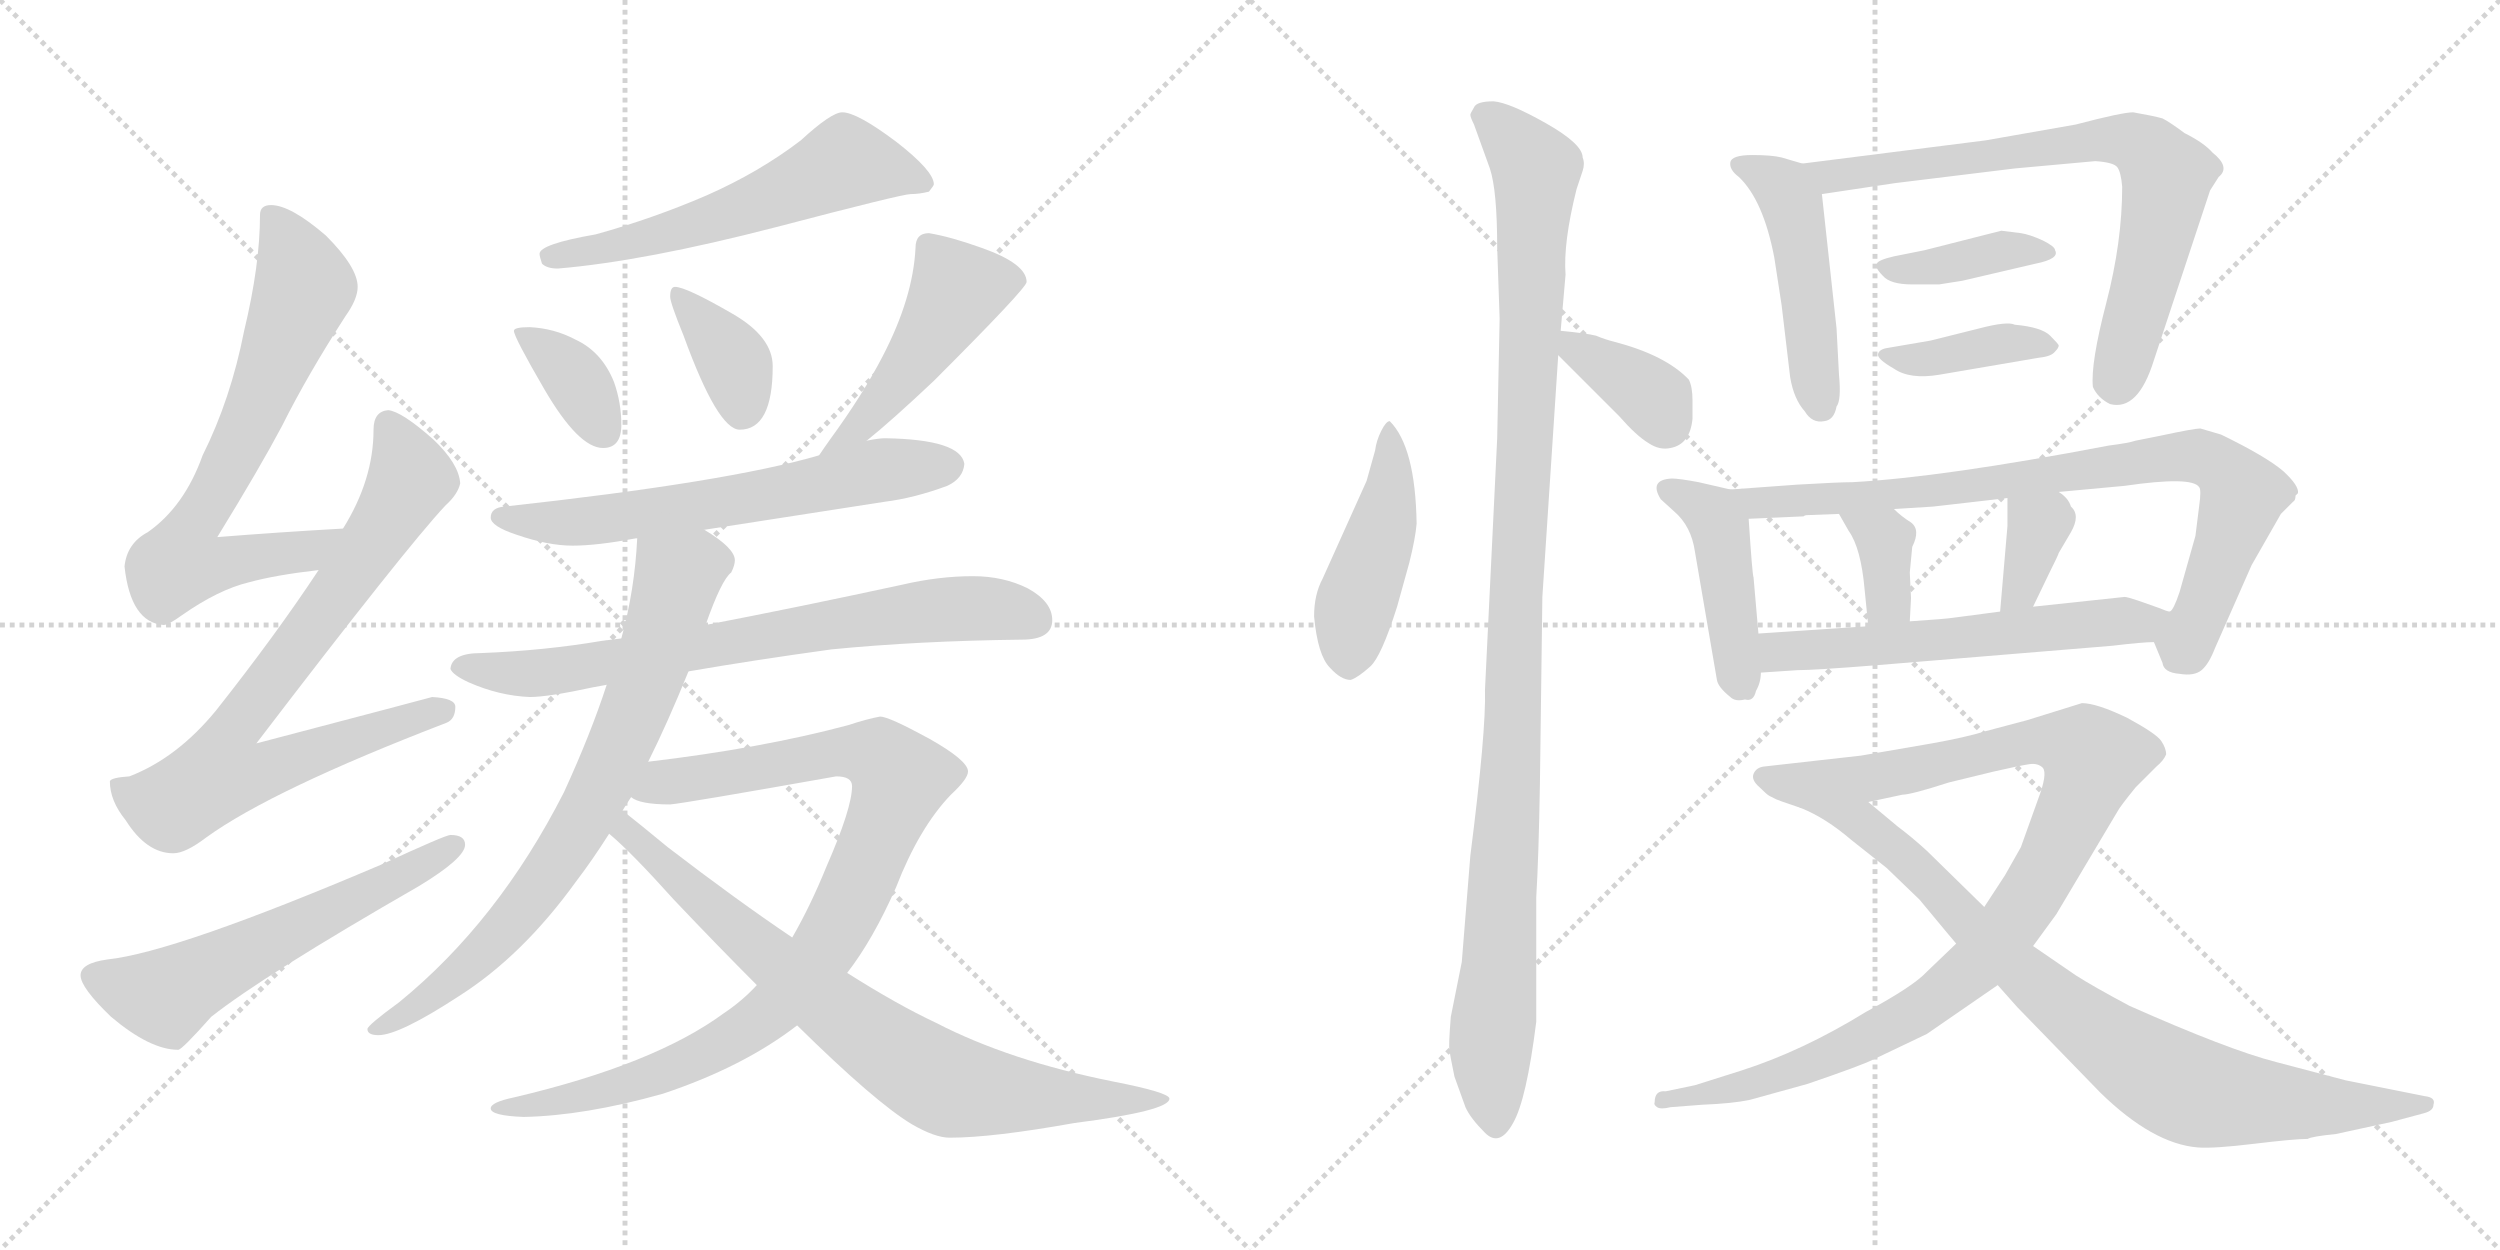 <svg version="1.1" viewBox="0 0 2048 1024" xmlns="http://www.w3.org/2000/svg">
  <g stroke="lightgray" stroke-dasharray="1,1" stroke-width="1" transform="scale(4, 4)">
    <line x1="0" y1="0" x2="256" y2="256"></line>
    <line x1="256" y1="0" x2="0" y2="256"></line>
    <line x1="128" y1="0" x2="128" y2="256"></line>
    <line x1="0" y1="128" x2="256" y2="128"></line>
    <line x1="256" y1="0" x2="512" y2="256"></line>
    <line x1="512" y1="0" x2="256" y2="256"></line>
    <line x1="384" y1="0" x2="384" y2="256"></line>
    <line x1="256" y1="128" x2="512" y2="128"></line>
  </g>
<g transform="scale(1, -1) translate(0, -850)">
   <style type="text/css">
    @keyframes keyframes0 {
      from {
       stroke: black;
       stroke-dashoffset: 697;
       stroke-width: 128;
       }
       69% {
       animation-timing-function: step-end;
       stroke: black;
       stroke-dashoffset: 0;
       stroke-width: 128;
       }
       to {
       stroke: black;
       stroke-width: 1024;
       }
       }
       #make-me-a-hanzi-animation-0 {
         animation: keyframes0 0.817s both;
         animation-delay: 0s;
         animation-timing-function: linear;
       }
    @keyframes keyframes1 {
      from {
       stroke: black;
       stroke-dashoffset: 779;
       stroke-width: 128;
       }
       72% {
       animation-timing-function: step-end;
       stroke: black;
       stroke-dashoffset: 0;
       stroke-width: 128;
       }
       to {
       stroke: black;
       stroke-width: 1024;
       }
       }
       #make-me-a-hanzi-animation-1 {
         animation: keyframes1 0.884s both;
         animation-delay: 0.817s;
         animation-timing-function: linear;
       }
    @keyframes keyframes2 {
      from {
       stroke: black;
       stroke-dashoffset: 585;
       stroke-width: 128;
       }
       66% {
       animation-timing-function: step-end;
       stroke: black;
       stroke-dashoffset: 0;
       stroke-width: 128;
       }
       to {
       stroke: black;
       stroke-width: 1024;
       }
       }
       #make-me-a-hanzi-animation-2 {
         animation: keyframes2 0.726s both;
         animation-delay: 1.701s;
         animation-timing-function: linear;
       }
    @keyframes keyframes3 {
      from {
       stroke: black;
       stroke-dashoffset: 577;
       stroke-width: 128;
       }
       65% {
       animation-timing-function: step-end;
       stroke: black;
       stroke-dashoffset: 0;
       stroke-width: 128;
       }
       to {
       stroke: black;
       stroke-width: 1024;
       }
       }
       #make-me-a-hanzi-animation-3 {
         animation: keyframes3 0.72s both;
         animation-delay: 2.427s;
         animation-timing-function: linear;
       }
    @keyframes keyframes4 {
      from {
       stroke: black;
       stroke-dashoffset: 362;
       stroke-width: 128;
       }
       54% {
       animation-timing-function: step-end;
       stroke: black;
       stroke-dashoffset: 0;
       stroke-width: 128;
       }
       to {
       stroke: black;
       stroke-width: 1024;
       }
       }
       #make-me-a-hanzi-animation-4 {
         animation: keyframes4 0.545s both;
         animation-delay: 3.147s;
         animation-timing-function: linear;
       }
    @keyframes keyframes5 {
      from {
       stroke: black;
       stroke-dashoffset: 368;
       stroke-width: 128;
       }
       55% {
       animation-timing-function: step-end;
       stroke: black;
       stroke-dashoffset: 0;
       stroke-width: 128;
       }
       to {
       stroke: black;
       stroke-width: 1024;
       }
       }
       #make-me-a-hanzi-animation-5 {
         animation: keyframes5 0.549s both;
         animation-delay: 3.691s;
         animation-timing-function: linear;
       }
    @keyframes keyframes6 {
      from {
       stroke: black;
       stroke-dashoffset: 477;
       stroke-width: 128;
       }
       61% {
       animation-timing-function: step-end;
       stroke: black;
       stroke-dashoffset: 0;
       stroke-width: 128;
       }
       to {
       stroke: black;
       stroke-width: 1024;
       }
       }
       #make-me-a-hanzi-animation-6 {
         animation: keyframes6 0.638s both;
         animation-delay: 4.241s;
         animation-timing-function: linear;
       }
    @keyframes keyframes7 {
      from {
       stroke: black;
       stroke-dashoffset: 628;
       stroke-width: 128;
       }
       67% {
       animation-timing-function: step-end;
       stroke: black;
       stroke-dashoffset: 0;
       stroke-width: 128;
       }
       to {
       stroke: black;
       stroke-width: 1024;
       }
       }
       #make-me-a-hanzi-animation-7 {
         animation: keyframes7 0.761s both;
         animation-delay: 4.879s;
         animation-timing-function: linear;
       }
    @keyframes keyframes8 {
      from {
       stroke: black;
       stroke-dashoffset: 729;
       stroke-width: 128;
       }
       70% {
       animation-timing-function: step-end;
       stroke: black;
       stroke-dashoffset: 0;
       stroke-width: 128;
       }
       to {
       stroke: black;
       stroke-width: 1024;
       }
       }
       #make-me-a-hanzi-animation-8 {
         animation: keyframes8 0.843s both;
         animation-delay: 5.64s;
         animation-timing-function: linear;
       }
    @keyframes keyframes9 {
      from {
       stroke: black;
       stroke-dashoffset: 754;
       stroke-width: 128;
       }
       71% {
       animation-timing-function: step-end;
       stroke: black;
       stroke-dashoffset: 0;
       stroke-width: 128;
       }
       to {
       stroke: black;
       stroke-width: 1024;
       }
       }
       #make-me-a-hanzi-animation-9 {
         animation: keyframes9 0.864s both;
         animation-delay: 6.483s;
         animation-timing-function: linear;
       }
    @keyframes keyframes10 {
      from {
       stroke: black;
       stroke-dashoffset: 944;
       stroke-width: 128;
       }
       75% {
       animation-timing-function: step-end;
       stroke: black;
       stroke-dashoffset: 0;
       stroke-width: 128;
       }
       to {
       stroke: black;
       stroke-width: 1024;
       }
       }
       #make-me-a-hanzi-animation-10 {
         animation: keyframes10 1.018s both;
         animation-delay: 7.347s;
         animation-timing-function: linear;
       }
    @keyframes keyframes11 {
      from {
       stroke: black;
       stroke-dashoffset: 781;
       stroke-width: 128;
       }
       72% {
       animation-timing-function: step-end;
       stroke: black;
       stroke-dashoffset: 0;
       stroke-width: 128;
       }
       to {
       stroke: black;
       stroke-width: 1024;
       }
       }
       #make-me-a-hanzi-animation-11 {
         animation: keyframes11 0.886s both;
         animation-delay: 8.365s;
         animation-timing-function: linear;
       }
    @keyframes keyframes12 {
      from {
       stroke: black;
       stroke-dashoffset: 455;
       stroke-width: 128;
       }
       60% {
       animation-timing-function: step-end;
       stroke: black;
       stroke-dashoffset: 0;
       stroke-width: 128;
       }
       to {
       stroke: black;
       stroke-width: 1024;
       }
       }
       #make-me-a-hanzi-animation-12 {
         animation: keyframes12 0.62s both;
         animation-delay: 9.251s;
         animation-timing-function: linear;
       }
    @keyframes keyframes13 {
      from {
       stroke: black;
       stroke-dashoffset: 1100;
       stroke-width: 128;
       }
       78% {
       animation-timing-function: step-end;
       stroke: black;
       stroke-dashoffset: 0;
       stroke-width: 128;
       }
       to {
       stroke: black;
       stroke-width: 1024;
       }
       }
       #make-me-a-hanzi-animation-13 {
         animation: keyframes13 1.145s both;
         animation-delay: 9.871s;
         animation-timing-function: linear;
       }
    @keyframes keyframes14 {
      from {
       stroke: black;
       stroke-dashoffset: 363;
       stroke-width: 128;
       }
       54% {
       animation-timing-function: step-end;
       stroke: black;
       stroke-dashoffset: 0;
       stroke-width: 128;
       }
       to {
       stroke: black;
       stroke-width: 1024;
       }
       }
       #make-me-a-hanzi-animation-14 {
         animation: keyframes14 0.545s both;
         animation-delay: 11.016s;
         animation-timing-function: linear;
       }
    @keyframes keyframes15 {
      from {
       stroke: black;
       stroke-dashoffset: 476;
       stroke-width: 128;
       }
       61% {
       animation-timing-function: step-end;
       stroke: black;
       stroke-dashoffset: 0;
       stroke-width: 128;
       }
       to {
       stroke: black;
       stroke-width: 1024;
       }
       }
       #make-me-a-hanzi-animation-15 {
         animation: keyframes15 0.637s both;
         animation-delay: 11.562s;
         animation-timing-function: linear;
       }
    @keyframes keyframes16 {
      from {
       stroke: black;
       stroke-dashoffset: 736;
       stroke-width: 128;
       }
       71% {
       animation-timing-function: step-end;
       stroke: black;
       stroke-dashoffset: 0;
       stroke-width: 128;
       }
       to {
       stroke: black;
       stroke-width: 1024;
       }
       }
       #make-me-a-hanzi-animation-16 {
         animation: keyframes16 0.849s both;
         animation-delay: 12.199s;
         animation-timing-function: linear;
       }
    @keyframes keyframes17 {
      from {
       stroke: black;
       stroke-dashoffset: 386;
       stroke-width: 128;
       }
       56% {
       animation-timing-function: step-end;
       stroke: black;
       stroke-dashoffset: 0;
       stroke-width: 128;
       }
       to {
       stroke: black;
       stroke-width: 1024;
       }
       }
       #make-me-a-hanzi-animation-17 {
         animation: keyframes17 0.564s both;
         animation-delay: 13.048s;
         animation-timing-function: linear;
       }
    @keyframes keyframes18 {
      from {
       stroke: black;
       stroke-dashoffset: 393;
       stroke-width: 128;
       }
       56% {
       animation-timing-function: step-end;
       stroke: black;
       stroke-dashoffset: 0;
       stroke-width: 128;
       }
       to {
       stroke: black;
       stroke-width: 1024;
       }
       }
       #make-me-a-hanzi-animation-18 {
         animation: keyframes18 0.57s both;
         animation-delay: 13.612s;
         animation-timing-function: linear;
       }
    @keyframes keyframes19 {
      from {
       stroke: black;
       stroke-dashoffset: 438;
       stroke-width: 128;
       }
       59% {
       animation-timing-function: step-end;
       stroke: black;
       stroke-dashoffset: 0;
       stroke-width: 128;
       }
       to {
       stroke: black;
       stroke-width: 1024;
       }
       }
       #make-me-a-hanzi-animation-19 {
         animation: keyframes19 0.606s both;
         animation-delay: 14.182s;
         animation-timing-function: linear;
       }
    @keyframes keyframes20 {
      from {
       stroke: black;
       stroke-dashoffset: 830;
       stroke-width: 128;
       }
       73% {
       animation-timing-function: step-end;
       stroke: black;
       stroke-dashoffset: 0;
       stroke-width: 128;
       }
       to {
       stroke: black;
       stroke-width: 1024;
       }
       }
       #make-me-a-hanzi-animation-20 {
         animation: keyframes20 0.925s both;
         animation-delay: 14.788s;
         animation-timing-function: linear;
       }
    @keyframes keyframes21 {
      from {
       stroke: black;
       stroke-dashoffset: 358;
       stroke-width: 128;
       }
       54% {
       animation-timing-function: step-end;
       stroke: black;
       stroke-dashoffset: 0;
       stroke-width: 128;
       }
       to {
       stroke: black;
       stroke-width: 1024;
       }
       }
       #make-me-a-hanzi-animation-21 {
         animation: keyframes21 0.541s both;
         animation-delay: 15.714s;
         animation-timing-function: linear;
       }
    @keyframes keyframes22 {
      from {
       stroke: black;
       stroke-dashoffset: 351;
       stroke-width: 128;
       }
       53% {
       animation-timing-function: step-end;
       stroke: black;
       stroke-dashoffset: 0;
       stroke-width: 128;
       }
       to {
       stroke: black;
       stroke-width: 1024;
       }
       }
       #make-me-a-hanzi-animation-22 {
         animation: keyframes22 0.536s both;
         animation-delay: 16.255s;
         animation-timing-function: linear;
       }
    @keyframes keyframes23 {
      from {
       stroke: black;
       stroke-dashoffset: 584;
       stroke-width: 128;
       }
       66% {
       animation-timing-function: step-end;
       stroke: black;
       stroke-dashoffset: 0;
       stroke-width: 128;
       }
       to {
       stroke: black;
       stroke-width: 1024;
       }
       }
       #make-me-a-hanzi-animation-23 {
         animation: keyframes23 0.725s both;
         animation-delay: 16.791s;
         animation-timing-function: linear;
       }
    @keyframes keyframes24 {
      from {
       stroke: black;
       stroke-dashoffset: 1013;
       stroke-width: 128;
       }
       77% {
       animation-timing-function: step-end;
       stroke: black;
       stroke-dashoffset: 0;
       stroke-width: 128;
       }
       to {
       stroke: black;
       stroke-width: 1024;
       }
       }
       #make-me-a-hanzi-animation-24 {
         animation: keyframes24 1.074s both;
         animation-delay: 17.516s;
         animation-timing-function: linear;
       }
    @keyframes keyframes25 {
      from {
       stroke: black;
       stroke-dashoffset: 831;
       stroke-width: 128;
       }
       73% {
       animation-timing-function: step-end;
       stroke: black;
       stroke-dashoffset: 0;
       stroke-width: 128;
       }
       to {
       stroke: black;
       stroke-width: 1024;
       }
       }
       #make-me-a-hanzi-animation-25 {
         animation: keyframes25 0.926s both;
         animation-delay: 18.59s;
         animation-timing-function: linear;
       }
</style>
<path d="M 281.0 417.0 Q 228.0 414.0 178.0 410.0 Q 213.0 467.0 231.0 501.0 Q 252.0 543.0 283.0 591.0 Q 293.0 605.0 293.0 615.0 Q 293.0 631.0 267.0 657.0 Q 238.0 682.0 222.0 682.0 Q 213.0 682.0 213.0 674.0 Q 213.0 633.0 200.0 579.0 Q 189.0 523.0 166.0 477.0 Q 151.0 435.0 121.0 414.0 Q 104.0 405.0 102.0 386.0 Q 107.0 340.0 134.0 338.0 Q 138.0 338.0 149.0 346.0 Q 179.0 367.0 204.0 373.0 Q 226.0 379.0 261.0 383.0 C 291.0 387.0 311.0 419.0 281.0 417.0 Z" fill="lightgray"></path> 
<path d="M 318.0 514.0 Q 306.0 513.0 306.0 498.0 Q 306.0 457.0 281.0 417.0 L 261.0 383.0 Q 226.0 330.0 177.0 268.0 Q 145.0 229.0 106.0 214.0 Q 91.0 213.0 90.0 210.0 Q 90.0 194.0 103.0 178.0 Q 120.0 151.0 142.0 151.0 Q 152.0 151.0 169.0 164.0 Q 223.0 203.0 366.0 258.0 Q 373.0 261.0 373.0 271.0 Q 373.0 278.0 354.0 279.0 Q 347.0 277.0 210.0 241.0 Q 333.0 402.0 365.0 436.0 Q 375.0 445.0 377.0 454.0 Q 376.0 470.0 355.0 490.0 Q 329.0 513.0 318.0 514.0 Z" fill="lightgray"></path> 
<path d="M 369.0 166.0 Q 365.0 166.0 313.0 142.0 Q 144.0 70.0 88.0 64.0 Q 66.0 61.0 66.0 51.0 Q 66.0 41.0 91.0 17.0 Q 123.0 -10.0 146.0 -10.0 Q 149.0 -10.0 173.0 17.0 Q 216.0 51.0 343.0 124.0 Q 381.0 147.0 381.0 158.0 Q 381.0 166.0 369.0 166.0 Z" fill="lightgray"></path> 
<path d="M 690.0 758.0 Q 681.0 758.0 656.0 735.0 Q 622.0 709.0 579.0 690.0 Q 535.0 671.0 488.0 658.0 Q 442.0 650.0 442.0 642.0 Q 442.0 640.0 444.0 634.0 Q 448.0 630.0 457.0 630.0 Q 528.0 636.0 636.0 664.0 Q 739.0 691.0 746.0 691.0 Q 753.0 691.0 761.0 693.0 Q 765.0 698.0 765.0 699.0 Q 765.0 710.0 734.0 734.0 Q 702.0 758.0 690.0 758.0 Z" fill="lightgray"></path> 
<path d="M 434.0 582.0 Q 421.0 582.0 421.0 579.0 Q 421.0 574.0 446.0 531.0 Q 474.0 483.0 494.0 483.0 Q 509.0 483.0 509.0 502.0 Q 509.0 520.0 503.0 537.0 Q 493.0 562.0 471.0 572.0 Q 454.0 581.0 434.0 582.0 Z" fill="lightgray"></path> 
<path d="M 553.0 615.0 Q 549.0 615.0 549.0 607.0 Q 549.0 602.0 560.0 575.0 Q 588.0 498.0 606.0 498.0 Q 633.0 498.0 633.0 550.0 Q 633.0 574.0 600.0 593.0 Q 562.0 615.0 553.0 615.0 Z" fill="lightgray"></path> 
<path d="M 761.0 659.0 Q 750.0 659.0 750.0 647.0 Q 748.0 606.0 723.0 558.0 Q 707.0 527.0 680.0 490.0 Q 675.0 483.0 671.0 477.0 C 654.0 452.0 687.0 470.0 710.0 489.0 Q 730.0 505.0 765.0 538.0 Q 841.0 614.0 841.0 619.0 Q 841.0 634.0 804.0 647.0 Q 779.0 656.0 761.0 659.0 Z" fill="lightgray"></path> 
<path d="M 671.0 477.0 Q 596.0 455.0 413.0 435.0 Q 402.0 434.0 402.0 426.0 Q 402.0 419.0 423.0 412.0 Q 449.0 403.0 469.0 403.0 Q 489.0 403.0 521.0 409.0 L 522.0 409.0 L 577.0 416.0 Q 629.0 424.0 725.0 439.0 Q 749.0 442.0 776.0 452.0 Q 789.0 458.0 790.0 470.0 Q 787.0 490.0 725.0 491.0 Q 720.0 491.0 710.0 489.0 L 671.0 477.0 Z" fill="lightgray"></path> 
<path d="M 509.0 327.0 L 493.0 325.0 Q 446.0 317.0 394.0 315.0 Q 370.0 315.0 369.0 302.0 Q 371.0 297.0 384.0 291.0 Q 409.0 280.0 434.0 279.0 Q 449.0 279.0 486.0 287.0 Q 491.0 288.0 497.0 289.0 L 564.0 300.0 Q 616.0 309.0 681.0 318.0 Q 752.0 325.0 837.0 326.0 Q 862.0 326.0 862.0 342.0 Q 862.0 357.0 842.0 368.0 Q 822.0 378.0 797.0 378.0 Q 769.0 378.0 739.0 371.0 Q 651.0 352.0 578.0 338.0 L 509.0 327.0 Z" fill="lightgray"></path> 
<path d="M 522.0 409.0 Q 520.0 367.0 509.0 327.0 L 497.0 289.0 Q 484.0 249.0 462.0 201.0 Q 408.0 95.0 327.0 29.0 Q 301.0 10.0 301.0 7.0 Q 301.0 2.0 310.0 2.0 Q 327.0 2.0 376.0 34.0 Q 428.0 67.0 472.0 128.0 Q 485.0 145.0 499.0 167.0 L 510.0 186.0 Q 513.0 191.0 517.0 197.0 L 531.0 226.0 Q 547.0 258.0 564.0 300.0 L 578.0 338.0 Q 591.0 375.0 599.0 381.0 Q 602.0 387.0 602.0 391.0 Q 602.0 401.0 577.0 416.0 C 552.0 433.0 524.0 439.0 522.0 409.0 Z" fill="lightgray"></path> 
<path d="M 620.0 43.0 Q 608.0 30.0 593.0 20.0 Q 536.0 -22.0 421.0 -49.0 Q 402.0 -53.0 402.0 -58.0 Q 402.0 -64.0 429.0 -65.0 Q 479.0 -64.0 543.0 -46.0 Q 609.0 -24.0 653.0 10.0 L 694.0 53.0 Q 715.0 80.0 734.0 123.0 Q 753.0 172.0 779.0 199.0 Q 793.0 212.0 793.0 218.0 Q 793.0 227.0 761.0 245.0 Q 728.0 263.0 721.0 263.0 Q 710.0 261.0 695.0 256.0 Q 624.0 237.0 531.0 226.0 C 501.0 222.0 488.0 205.0 517.0 197.0 Q 524.0 191.0 549.0 191.0 Q 561.0 192.0 685.0 214.0 Q 698.0 214.0 698.0 206.0 Q 698.0 188.0 677.0 140.0 Q 664.0 108.0 649.0 82.0 L 620.0 43.0 Z" fill="lightgray"></path> 
<path d="M 499.0 167.0 Q 517.0 152.0 552.0 113.0 Q 589.0 74.0 620.0 43.0 L 653.0 10.0 Q 717.0 -53.0 747.0 -71.0 Q 766.0 -82.0 778.0 -82.0 Q 813.0 -82.0 880.0 -70.0 Q 958.0 -60.0 958.0 -50.0 Q 958.0 -45.0 912.0 -36.0 Q 827.0 -19.0 767.0 12.0 Q 735.0 27.0 694.0 53.0 L 649.0 82.0 Q 603.0 113.0 547.0 156.0 Q 524.0 175.0 510.0 186.0 C 487.0 205.0 477.0 187.0 499.0 167.0 Z" fill="lightgray"></path> 
<path d="M 1138.5 505.0 Q 1135.5 505.0 1131.5 497.0 Q 1127.5 489.0 1126.5 481.0 L 1119.5 456.0 L 1083.5 376.0 Q 1076.5 363.0 1076.5 345.0 Q 1079.5 313.0 1089.5 303.0 Q 1098.5 293.0 1106.5 293.0 Q 1112.5 295.0 1122.5 304.0 Q 1131.5 312.0 1144.5 353.0 L 1154.5 389.0 Q 1159.5 409.0 1160.5 421.0 Q 1159.5 484.0 1138.5 505.0 Z" fill="lightgray"></path> 
<path d="M 1261.5 208.0 L 1263.5 361.0 L 1276.5 559.0 L 1278.5 579.0 L 1282.5 625.0 Q 1280.5 651.0 1291.5 695.0 L 1296.5 710.0 Q 1298.5 716.0 1296.5 721.0 Q 1296.5 732.0 1266.5 749.0 Q 1236.5 766.0 1223.5 767.0 Q 1209.5 767.0 1207.5 762.0 Q 1204.5 757.0 1204.5 756.0 Q 1204.5 754.0 1207.5 748.0 L 1220.5 712.0 Q 1226.5 694.0 1226.5 647.0 L 1228.5 589.0 L 1226.5 491.0 L 1216.5 285.0 Q 1217.5 251.0 1204.5 149.0 L 1197.5 62.0 L 1188.5 17.0 Q 1186.5 -8.0 1187.5 -10.0 Q 1187.5 -13.0 1191.5 -32.0 L 1200.5 -57.0 Q 1204.5 -66.0 1216.5 -78.0 Q 1228.5 -90.0 1239.5 -70.0 Q 1250.5 -51.0 1258.5 13.0 L 1258.5 115.0 Q 1260.5 148.0 1261.5 208.0 Z" fill="lightgray"></path> 
<path d="M 1276.5 559.0 L 1326.5 509.0 Q 1340.5 493.0 1350.5 487.0 Q 1359.5 481.0 1368.5 483.0 Q 1384.5 486.0 1386.5 507.0 L 1386.5 522.0 Q 1386.5 533.0 1383.5 539.0 Q 1364.5 559.0 1322.5 570.0 Q 1314.5 572.0 1307.5 575.0 Q 1299.5 577.0 1278.5 579.0 C 1254.5 581.0 1255.5 580.0 1276.5 559.0 Z" fill="lightgray"></path> 
<path d="M 1476.5 716.0 L 1459.5 721.0 Q 1451.5 723.0 1435.5 723.0 Q 1418.5 723.0 1417.5 717.0 Q 1416.5 711.0 1424.5 705.0 Q 1444.5 686.0 1453.5 639.0 L 1459.5 600.0 L 1466.5 541.0 Q 1469.5 523.0 1478.5 513.0 Q 1484.5 503.0 1494.5 505.0 Q 1502.5 506.0 1504.5 517.0 Q 1508.5 522.0 1506.5 543.0 L 1504.5 581.0 L 1492.5 691.0 C 1490.5 712.0 1490.5 712.0 1476.5 716.0 Z" fill="lightgray"></path> 
<path d="M 1650.5 712.0 L 1716.5 718.0 Q 1731.5 717.0 1734.5 713.0 Q 1737.5 709.0 1738.5 697.0 Q 1738.5 652.0 1725.5 602.0 Q 1712.5 552.0 1714.5 533.0 Q 1718.5 524.0 1728.5 519.0 Q 1751.5 513.0 1764.5 555.0 L 1810.5 694.0 L 1817.5 705.0 Q 1827.5 713.0 1812.5 725.0 Q 1805.5 733.0 1789.5 741.0 Q 1777.5 750.0 1771.5 753.0 Q 1764.5 755.0 1747.5 758.0 Q 1738.5 758.0 1700.5 748.0 L 1626.5 735.0 L 1476.5 716.0 C 1446.5 712.0 1462.5 687.0 1492.5 691.0 L 1552.5 700.0 L 1650.5 712.0 Z" fill="lightgray"></path> 
<path d="M 1655.5 659.0 L 1639.5 661.0 L 1576.5 645.0 L 1551.5 640.0 Q 1538.5 637.0 1537.5 634.0 Q 1535.5 631.0 1542.5 624.0 Q 1548.5 617.0 1566.5 617.0 L 1588.5 617.0 L 1607.5 620.0 L 1667.5 634.0 Q 1687.5 638.0 1683.5 645.0 Q 1683.5 648.0 1673.5 653.0 Q 1662.5 658.0 1655.5 659.0 Z" fill="lightgray"></path> 
<path d="M 1621.5 581.0 L 1581.5 571.0 L 1546.5 565.0 Q 1539.5 564.0 1538.5 560.0 Q 1537.5 556.0 1551.5 548.0 Q 1564.5 539.0 1588.5 543.0 L 1670.5 557.0 Q 1680.5 558.0 1683.5 562.0 Q 1686.5 565.0 1686.5 567.0 Q 1686.5 568.0 1679.5 575.0 Q 1672.5 582.0 1650.5 584.0 Q 1644.5 587.0 1621.5 581.0 Z" fill="lightgray"></path> 
<path d="M 1417.5 449.0 L 1391.5 455.0 Q 1375.5 458.0 1369.5 458.0 Q 1350.5 457.0 1360.5 441.0 L 1371.5 431.0 Q 1385.5 419.0 1388.5 398.0 L 1406.5 293.0 Q 1407.5 287.0 1417.5 279.0 Q 1421.5 275.0 1429.5 277.0 Q 1436.5 275.0 1438.5 284.0 Q 1442.5 291.0 1442.5 299.0 L 1440.5 331.0 L 1436.5 377.0 Q 1435.5 379.0 1432.5 425.0 C 1431.5 446.0 1431.5 446.0 1417.5 449.0 Z" fill="lightgray"></path> 
<path d="M 1764.5 324.0 L 1771.5 307.0 Q 1772.5 299.0 1785.5 298.0 Q 1797.5 296.0 1803.5 301.0 Q 1809.5 306.0 1814.5 319.0 L 1844.5 387.0 L 1868.5 429.0 L 1878.5 439.0 Q 1880.5 440.0 1880.5 444.0 L 1882.5 446.0 Q 1883.5 452.0 1870.5 464.0 Q 1856.5 476.0 1819.5 494.0 L 1802.5 499.0 Q 1797.5 499.0 1769.5 493.0 L 1749.5 489.0 Q 1743.5 487.0 1727.5 485.0 Q 1591.5 459.0 1517.5 455.0 Q 1506.5 455.0 1472.5 453.0 L 1417.5 449.0 C 1387.5 447.0 1402.5 424.0 1432.5 425.0 L 1477.5 427.0 Q 1478.5 428.0 1480.5 428.0 L 1506.5 429.0 L 1551.5 433.0 L 1583.5 435.0 L 1644.5 442.0 L 1686.5 447.0 L 1740.5 452.0 Q 1795.5 460.0 1801.5 451.0 Q 1803.5 449.0 1801.5 435.0 L 1798.5 411.0 L 1785.5 365.0 Q 1780.5 350.0 1777.5 349.0 C 1764.5 323.0 1764.5 325.0 1764.5 324.0 Z" fill="lightgray"></path> 
<path d="M 1506.5 429.0 L 1514.5 415.0 Q 1524.5 401.0 1527.5 367.0 L 1530.5 337.0 C 1533.5 307.0 1562.5 311.0 1564.5 341.0 L 1565.5 360.0 L 1564.5 381.0 L 1566.5 402.0 Q 1573.5 416.0 1565.5 422.0 Q 1557.5 427.0 1551.5 433.0 C 1529.5 454.0 1491.5 455.0 1506.5 429.0 Z" fill="lightgray"></path> 
<path d="M 1644.5 419.0 L 1638.5 349.0 C 1635.5 319.0 1652.5 326.0 1665.5 353.0 L 1678.5 380.0 Q 1686.5 396.0 1686.5 397.0 L 1696.5 414.0 Q 1704.5 428.0 1696.5 435.0 Q 1694.5 442.0 1686.5 447.0 C 1662.5 464.0 1644.5 472.0 1644.5 442.0 L 1644.5 419.0 Z" fill="lightgray"></path> 
<path d="M 1442.5 299.0 L 1472.5 301.0 Q 1486.5 301.0 1536.5 305.0 L 1730.5 321.0 Q 1755.5 324.0 1764.5 324.0 C 1794.5 326.0 1805.5 339.0 1777.5 349.0 Q 1775.5 349.0 1768.5 352.0 L 1751.5 358.0 Q 1742.5 361.0 1740.5 361.0 L 1665.5 353.0 L 1638.5 349.0 L 1600.5 344.0 Q 1594.5 343.0 1564.5 341.0 L 1530.5 337.0 L 1440.5 331.0 C 1410.5 329.0 1412.5 297.0 1442.5 299.0 Z" fill="lightgray"></path> 
<path d="M 1602.5 77.0 L 1578.5 54.0 Q 1567.5 42.0 1528.5 21.0 Q 1476.5 -11.0 1426.5 -27.0 L 1388.5 -39.0 L 1364.5 -44.0 Q 1355.5 -43.0 1355.5 -53.0 Q 1354.5 -55.0 1357.5 -57.0 Q 1360.5 -59.0 1368.5 -57.0 L 1394.5 -55.0 Q 1419.5 -54.0 1433.5 -51.0 L 1480.5 -38.0 Q 1524.5 -23.0 1534.5 -18.0 L 1578.5 3.0 L 1636.5 43.0 L 1665.5 75.0 L 1684.5 101.0 L 1734.5 185.0 Q 1736.5 189.0 1749.5 205.0 L 1766.5 222.0 Q 1772.5 227.0 1774.5 232.0 Q 1774.5 237.0 1770.5 243.0 Q 1766.5 249.0 1742.5 262.0 Q 1717.5 274.0 1705.5 274.0 L 1660.5 260.0 L 1626.5 251.0 Q 1610.5 246.0 1582.5 241.0 L 1524.5 231.0 L 1444.5 222.0 Q 1438.5 221.0 1436.5 216.0 Q 1434.5 211.0 1441.5 205.0 Q 1447.5 199.0 1449.5 198.0 L 1453.5 196.0 Q 1454.5 195.0 1475.5 188.0 L 1530.5 193.0 L 1558.5 199.0 Q 1565.5 199.0 1596.5 209.0 L 1633.5 218.0 Q 1655.5 223.0 1662.5 224.0 Q 1669.5 225.0 1673.5 221.0 Q 1677.5 216.0 1669.5 195.0 L 1655.5 156.0 L 1642.5 133.0 L 1625.5 107.0 L 1602.5 77.0 Z" fill="lightgray"></path> 
<path d="M 1636.5 43.0 L 1652.5 25.0 L 1720.5 -45.0 Q 1763.5 -87.0 1800.5 -90.0 Q 1813.5 -91.0 1846.5 -87.0 Q 1879.5 -83.0 1890.5 -83.0 Q 1893.5 -81.0 1913.5 -79.0 L 1959.5 -69.0 L 1985.5 -62.0 Q 1993.5 -60.0 1993.5 -55.0 Q 1995.5 -49.0 1986.5 -48.0 L 1921.5 -35.0 L 1864.5 -20.0 Q 1825.5 -10.0 1744.5 26.0 Q 1714.5 42.0 1700.5 51.0 L 1665.5 75.0 L 1625.5 107.0 L 1578.5 153.0 Q 1566.5 164.0 1554.5 173.0 L 1530.5 193.0 C 1507.5 212.0 1448.5 201.0 1475.5 188.0 Q 1495.5 180.0 1516.5 162.0 L 1545.5 139.0 L 1572.5 113.0 Q 1601.5 78.0 1602.5 77.0 L 1636.5 43.0 Z" fill="lightgray"></path> 
      <clipPath id="make-me-a-hanzi-clip-0">
      <path d="M 281.0 417.0 Q 228.0 414.0 178.0 410.0 Q 213.0 467.0 231.0 501.0 Q 252.0 543.0 283.0 591.0 Q 293.0 605.0 293.0 615.0 Q 293.0 631.0 267.0 657.0 Q 238.0 682.0 222.0 682.0 Q 213.0 682.0 213.0 674.0 Q 213.0 633.0 200.0 579.0 Q 189.0 523.0 166.0 477.0 Q 151.0 435.0 121.0 414.0 Q 104.0 405.0 102.0 386.0 Q 107.0 340.0 134.0 338.0 Q 138.0 338.0 149.0 346.0 Q 179.0 367.0 204.0 373.0 Q 226.0 379.0 261.0 383.0 C 291.0 387.0 311.0 419.0 281.0 417.0 Z" fill="lightgray"></path>
      </clipPath>
      <path clip-path="url(#make-me-a-hanzi-clip-0)" d="M 224.0 670.0 L 249.0 615.0 L 207.0 508.0 L 154.0 413.0 L 148.0 389.0 L 176.0 387.0 L 250.0 398.0 L 274.0 414.0 " fill="none" id="make-me-a-hanzi-animation-0" stroke-dasharray="569 1138" stroke-linecap="round"></path>

      <clipPath id="make-me-a-hanzi-clip-1">
      <path d="M 318.0 514.0 Q 306.0 513.0 306.0 498.0 Q 306.0 457.0 281.0 417.0 L 261.0 383.0 Q 226.0 330.0 177.0 268.0 Q 145.0 229.0 106.0 214.0 Q 91.0 213.0 90.0 210.0 Q 90.0 194.0 103.0 178.0 Q 120.0 151.0 142.0 151.0 Q 152.0 151.0 169.0 164.0 Q 223.0 203.0 366.0 258.0 Q 373.0 261.0 373.0 271.0 Q 373.0 278.0 354.0 279.0 Q 347.0 277.0 210.0 241.0 Q 333.0 402.0 365.0 436.0 Q 375.0 445.0 377.0 454.0 Q 376.0 470.0 355.0 490.0 Q 329.0 513.0 318.0 514.0 Z" fill="lightgray"></path>
      </clipPath>
      <path clip-path="url(#make-me-a-hanzi-clip-1)" d="M 319.0 501.0 L 335.0 455.0 L 267.0 350.0 L 188.0 248.0 L 184.0 216.0 L 215.0 218.0 L 364.0 268.0 " fill="none" id="make-me-a-hanzi-animation-1" stroke-dasharray="651 1302" stroke-linecap="round"></path>

      <clipPath id="make-me-a-hanzi-clip-2">
      <path d="M 369.0 166.0 Q 365.0 166.0 313.0 142.0 Q 144.0 70.0 88.0 64.0 Q 66.0 61.0 66.0 51.0 Q 66.0 41.0 91.0 17.0 Q 123.0 -10.0 146.0 -10.0 Q 149.0 -10.0 173.0 17.0 Q 216.0 51.0 343.0 124.0 Q 381.0 147.0 381.0 158.0 Q 381.0 166.0 369.0 166.0 Z" fill="lightgray"></path>
      </clipPath>
      <path clip-path="url(#make-me-a-hanzi-clip-2)" d="M 76.0 50.0 L 135.0 33.0 L 372.0 158.0 " fill="none" id="make-me-a-hanzi-animation-2" stroke-dasharray="457 914" stroke-linecap="round"></path>

      <clipPath id="make-me-a-hanzi-clip-3">
      <path d="M 690.0 758.0 Q 681.0 758.0 656.0 735.0 Q 622.0 709.0 579.0 690.0 Q 535.0 671.0 488.0 658.0 Q 442.0 650.0 442.0 642.0 Q 442.0 640.0 444.0 634.0 Q 448.0 630.0 457.0 630.0 Q 528.0 636.0 636.0 664.0 Q 739.0 691.0 746.0 691.0 Q 753.0 691.0 761.0 693.0 Q 765.0 698.0 765.0 699.0 Q 765.0 710.0 734.0 734.0 Q 702.0 758.0 690.0 758.0 Z" fill="lightgray"></path>
      </clipPath>
      <path clip-path="url(#make-me-a-hanzi-clip-3)" d="M 756.0 701.0 L 693.0 717.0 L 572.0 666.0 L 450.0 640.0 " fill="none" id="make-me-a-hanzi-animation-3" stroke-dasharray="449 898" stroke-linecap="round"></path>

      <clipPath id="make-me-a-hanzi-clip-4">
      <path d="M 434.0 582.0 Q 421.0 582.0 421.0 579.0 Q 421.0 574.0 446.0 531.0 Q 474.0 483.0 494.0 483.0 Q 509.0 483.0 509.0 502.0 Q 509.0 520.0 503.0 537.0 Q 493.0 562.0 471.0 572.0 Q 454.0 581.0 434.0 582.0 Z" fill="lightgray"></path>
      </clipPath>
      <path clip-path="url(#make-me-a-hanzi-clip-4)" d="M 428.0 579.0 L 471.0 541.0 L 494.0 498.0 " fill="none" id="make-me-a-hanzi-animation-4" stroke-dasharray="234 468" stroke-linecap="round"></path>

      <clipPath id="make-me-a-hanzi-clip-5">
      <path d="M 553.0 615.0 Q 549.0 615.0 549.0 607.0 Q 549.0 602.0 560.0 575.0 Q 588.0 498.0 606.0 498.0 Q 633.0 498.0 633.0 550.0 Q 633.0 574.0 600.0 593.0 Q 562.0 615.0 553.0 615.0 Z" fill="lightgray"></path>
      </clipPath>
      <path clip-path="url(#make-me-a-hanzi-clip-5)" d="M 555.0 609.0 L 599.0 557.0 L 608.0 514.0 " fill="none" id="make-me-a-hanzi-animation-5" stroke-dasharray="240 480" stroke-linecap="round"></path>

      <clipPath id="make-me-a-hanzi-clip-6">
      <path d="M 761.0 659.0 Q 750.0 659.0 750.0 647.0 Q 748.0 606.0 723.0 558.0 Q 707.0 527.0 680.0 490.0 Q 675.0 483.0 671.0 477.0 C 654.0 452.0 687.0 470.0 710.0 489.0 Q 730.0 505.0 765.0 538.0 Q 841.0 614.0 841.0 619.0 Q 841.0 634.0 804.0 647.0 Q 779.0 656.0 761.0 659.0 Z" fill="lightgray"></path>
      </clipPath>
      <path clip-path="url(#make-me-a-hanzi-clip-6)" d="M 833.0 621.0 L 785.0 613.0 L 744.0 547.0 L 700.0 497.0 L 676.0 483.0 " fill="none" id="make-me-a-hanzi-animation-6" stroke-dasharray="349 698" stroke-linecap="round"></path>

      <clipPath id="make-me-a-hanzi-clip-7">
      <path d="M 671.0 477.0 Q 596.0 455.0 413.0 435.0 Q 402.0 434.0 402.0 426.0 Q 402.0 419.0 423.0 412.0 Q 449.0 403.0 469.0 403.0 Q 489.0 403.0 521.0 409.0 L 522.0 409.0 L 577.0 416.0 Q 629.0 424.0 725.0 439.0 Q 749.0 442.0 776.0 452.0 Q 789.0 458.0 790.0 470.0 Q 787.0 490.0 725.0 491.0 Q 720.0 491.0 710.0 489.0 L 671.0 477.0 Z" fill="lightgray"></path>
      </clipPath>
      <path clip-path="url(#make-me-a-hanzi-clip-7)" d="M 410.0 427.0 L 435.0 422.0 L 496.0 424.0 L 721.0 465.0 L 778.0 469.0 " fill="none" id="make-me-a-hanzi-animation-7" stroke-dasharray="500 1000" stroke-linecap="round"></path>

      <clipPath id="make-me-a-hanzi-clip-8">
      <path d="M 509.0 327.0 L 493.0 325.0 Q 446.0 317.0 394.0 315.0 Q 370.0 315.0 369.0 302.0 Q 371.0 297.0 384.0 291.0 Q 409.0 280.0 434.0 279.0 Q 449.0 279.0 486.0 287.0 Q 491.0 288.0 497.0 289.0 L 564.0 300.0 Q 616.0 309.0 681.0 318.0 Q 752.0 325.0 837.0 326.0 Q 862.0 326.0 862.0 342.0 Q 862.0 357.0 842.0 368.0 Q 822.0 378.0 797.0 378.0 Q 769.0 378.0 739.0 371.0 Q 651.0 352.0 578.0 338.0 L 509.0 327.0 Z" fill="lightgray"></path>
      </clipPath>
      <path clip-path="url(#make-me-a-hanzi-clip-8)" d="M 377.0 304.0 L 446.0 299.0 L 751.0 349.0 L 803.0 352.0 L 845.0 343.0 " fill="none" id="make-me-a-hanzi-animation-8" stroke-dasharray="601 1202" stroke-linecap="round"></path>

      <clipPath id="make-me-a-hanzi-clip-9">
      <path d="M 522.0 409.0 Q 520.0 367.0 509.0 327.0 L 497.0 289.0 Q 484.0 249.0 462.0 201.0 Q 408.0 95.0 327.0 29.0 Q 301.0 10.0 301.0 7.0 Q 301.0 2.0 310.0 2.0 Q 327.0 2.0 376.0 34.0 Q 428.0 67.0 472.0 128.0 Q 485.0 145.0 499.0 167.0 L 510.0 186.0 Q 513.0 191.0 517.0 197.0 L 531.0 226.0 Q 547.0 258.0 564.0 300.0 L 578.0 338.0 Q 591.0 375.0 599.0 381.0 Q 602.0 387.0 602.0 391.0 Q 602.0 401.0 577.0 416.0 C 552.0 433.0 524.0 439.0 522.0 409.0 Z" fill="lightgray"></path>
      </clipPath>
      <path clip-path="url(#make-me-a-hanzi-clip-9)" d="M 588.0 390.0 L 571.0 389.0 L 555.0 377.0 L 534.0 304.0 L 501.0 223.0 L 450.0 134.0 L 384.0 58.0 L 345.0 27.0 L 306.0 6.0 " fill="none" id="make-me-a-hanzi-animation-9" stroke-dasharray="626 1252" stroke-linecap="round"></path>

      <clipPath id="make-me-a-hanzi-clip-10">
      <path d="M 620.0 43.0 Q 608.0 30.0 593.0 20.0 Q 536.0 -22.0 421.0 -49.0 Q 402.0 -53.0 402.0 -58.0 Q 402.0 -64.0 429.0 -65.0 Q 479.0 -64.0 543.0 -46.0 Q 609.0 -24.0 653.0 10.0 L 694.0 53.0 Q 715.0 80.0 734.0 123.0 Q 753.0 172.0 779.0 199.0 Q 793.0 212.0 793.0 218.0 Q 793.0 227.0 761.0 245.0 Q 728.0 263.0 721.0 263.0 Q 710.0 261.0 695.0 256.0 Q 624.0 237.0 531.0 226.0 C 501.0 222.0 488.0 205.0 517.0 197.0 Q 524.0 191.0 549.0 191.0 Q 561.0 192.0 685.0 214.0 Q 698.0 214.0 698.0 206.0 Q 698.0 188.0 677.0 140.0 Q 664.0 108.0 649.0 82.0 L 620.0 43.0 Z" fill="lightgray"></path>
      </clipPath>
      <path clip-path="url(#make-me-a-hanzi-clip-10)" d="M 523.0 200.0 L 558.0 212.0 L 694.0 234.0 L 722.0 229.0 L 738.0 212.0 L 705.0 128.0 L 676.0 74.0 L 621.0 14.0 L 546.0 -28.0 L 474.0 -49.0 L 407.0 -58.0 " fill="none" id="make-me-a-hanzi-animation-10" stroke-dasharray="816 1632" stroke-linecap="round"></path>

      <clipPath id="make-me-a-hanzi-clip-11">
      <path d="M 499.0 167.0 Q 517.0 152.0 552.0 113.0 Q 589.0 74.0 620.0 43.0 L 653.0 10.0 Q 717.0 -53.0 747.0 -71.0 Q 766.0 -82.0 778.0 -82.0 Q 813.0 -82.0 880.0 -70.0 Q 958.0 -60.0 958.0 -50.0 Q 958.0 -45.0 912.0 -36.0 Q 827.0 -19.0 767.0 12.0 Q 735.0 27.0 694.0 53.0 L 649.0 82.0 Q 603.0 113.0 547.0 156.0 Q 524.0 175.0 510.0 186.0 C 487.0 205.0 477.0 187.0 499.0 167.0 Z" fill="lightgray"></path>
      </clipPath>
      <path clip-path="url(#make-me-a-hanzi-clip-11)" d="M 512.0 178.0 L 513.0 169.0 L 541.0 142.0 L 622.0 72.0 L 758.0 -30.0 L 778.0 -40.0 L 817.0 -46.0 L 955.0 -50.0 " fill="none" id="make-me-a-hanzi-animation-11" stroke-dasharray="653 1306" stroke-linecap="round"></path>

      <clipPath id="make-me-a-hanzi-clip-12">
      <path d="M 1138.5 505.0 Q 1135.5 505.0 1131.5 497.0 Q 1127.5 489.0 1126.5 481.0 L 1119.5 456.0 L 1083.5 376.0 Q 1076.5 363.0 1076.5 345.0 Q 1079.5 313.0 1089.5 303.0 Q 1098.5 293.0 1106.5 293.0 Q 1112.5 295.0 1122.5 304.0 Q 1131.5 312.0 1144.5 353.0 L 1154.5 389.0 Q 1159.5 409.0 1160.5 421.0 Q 1159.5 484.0 1138.5 505.0 Z" fill="lightgray"></path>
      </clipPath>
      <path clip-path="url(#make-me-a-hanzi-clip-12)" d="M 1138.5 498.0 L 1139.5 447.0 L 1109.5 350.0 L 1105.5 304.0 " fill="none" id="make-me-a-hanzi-animation-12" stroke-dasharray="327 654" stroke-linecap="round"></path>

      <clipPath id="make-me-a-hanzi-clip-13">
      <path d="M 1261.5 208.0 L 1263.5 361.0 L 1276.5 559.0 L 1278.5 579.0 L 1282.5 625.0 Q 1280.5 651.0 1291.5 695.0 L 1296.5 710.0 Q 1298.5 716.0 1296.5 721.0 Q 1296.5 732.0 1266.5 749.0 Q 1236.5 766.0 1223.5 767.0 Q 1209.5 767.0 1207.5 762.0 Q 1204.5 757.0 1204.5 756.0 Q 1204.5 754.0 1207.5 748.0 L 1220.5 712.0 Q 1226.5 694.0 1226.5 647.0 L 1228.5 589.0 L 1226.5 491.0 L 1216.5 285.0 Q 1217.5 251.0 1204.5 149.0 L 1197.5 62.0 L 1188.5 17.0 Q 1186.5 -8.0 1187.5 -10.0 Q 1187.5 -13.0 1191.5 -32.0 L 1200.5 -57.0 Q 1204.5 -66.0 1216.5 -78.0 Q 1228.5 -90.0 1239.5 -70.0 Q 1250.5 -51.0 1258.5 13.0 L 1258.5 115.0 Q 1260.5 148.0 1261.5 208.0 Z" fill="lightgray"></path>
      </clipPath>
      <path clip-path="url(#make-me-a-hanzi-clip-13)" d="M 1214.5 755.0 L 1233.5 742.0 L 1258.5 711.0 L 1240.5 277.0 L 1220.5 -18.0 L 1226.5 -69.0 " fill="none" id="make-me-a-hanzi-animation-13" stroke-dasharray="972 1944" stroke-linecap="round"></path>

      <clipPath id="make-me-a-hanzi-clip-14">
      <path d="M 1276.5 559.0 L 1326.5 509.0 Q 1340.5 493.0 1350.5 487.0 Q 1359.5 481.0 1368.5 483.0 Q 1384.5 486.0 1386.5 507.0 L 1386.5 522.0 Q 1386.5 533.0 1383.5 539.0 Q 1364.5 559.0 1322.5 570.0 Q 1314.5 572.0 1307.5 575.0 Q 1299.5 577.0 1278.5 579.0 C 1254.5 581.0 1255.5 580.0 1276.5 559.0 Z" fill="lightgray"></path>
      </clipPath>
      <path clip-path="url(#make-me-a-hanzi-clip-14)" d="M 1286.5 573.0 L 1291.5 563.0 L 1355.5 523.0 L 1364.5 505.0 " fill="none" id="make-me-a-hanzi-animation-14" stroke-dasharray="235 470" stroke-linecap="round"></path>

      <clipPath id="make-me-a-hanzi-clip-15">
      <path d="M 1476.5 716.0 L 1459.5 721.0 Q 1451.5 723.0 1435.5 723.0 Q 1418.5 723.0 1417.5 717.0 Q 1416.5 711.0 1424.5 705.0 Q 1444.5 686.0 1453.5 639.0 L 1459.5 600.0 L 1466.5 541.0 Q 1469.5 523.0 1478.5 513.0 Q 1484.5 503.0 1494.5 505.0 Q 1502.5 506.0 1504.5 517.0 Q 1508.5 522.0 1506.5 543.0 L 1504.5 581.0 L 1492.5 691.0 C 1490.5 712.0 1490.5 712.0 1476.5 716.0 Z" fill="lightgray"></path>
      </clipPath>
      <path clip-path="url(#make-me-a-hanzi-clip-15)" d="M 1425.5 713.0 L 1457.5 698.0 L 1467.5 684.0 L 1491.5 518.0 " fill="none" id="make-me-a-hanzi-animation-15" stroke-dasharray="348 696" stroke-linecap="round"></path>

      <clipPath id="make-me-a-hanzi-clip-16">
      <path d="M 1650.5 712.0 L 1716.5 718.0 Q 1731.5 717.0 1734.5 713.0 Q 1737.5 709.0 1738.5 697.0 Q 1738.5 652.0 1725.5 602.0 Q 1712.5 552.0 1714.5 533.0 Q 1718.5 524.0 1728.5 519.0 Q 1751.5 513.0 1764.5 555.0 L 1810.5 694.0 L 1817.5 705.0 Q 1827.5 713.0 1812.5 725.0 Q 1805.5 733.0 1789.5 741.0 Q 1777.5 750.0 1771.5 753.0 Q 1764.5 755.0 1747.5 758.0 Q 1738.5 758.0 1700.5 748.0 L 1626.5 735.0 L 1476.5 716.0 C 1446.5 712.0 1462.5 687.0 1492.5 691.0 L 1552.5 700.0 L 1650.5 712.0 Z" fill="lightgray"></path>
      </clipPath>
      <path clip-path="url(#make-me-a-hanzi-clip-16)" d="M 1484.5 712.0 L 1500.5 706.0 L 1728.5 736.0 L 1760.5 726.0 L 1774.5 706.0 L 1772.5 684.0 L 1736.5 543.0 L 1730.5 538.0 " fill="none" id="make-me-a-hanzi-animation-16" stroke-dasharray="608 1216" stroke-linecap="round"></path>

      <clipPath id="make-me-a-hanzi-clip-17">
      <path d="M 1655.5 659.0 L 1639.5 661.0 L 1576.5 645.0 L 1551.5 640.0 Q 1538.5 637.0 1537.5 634.0 Q 1535.5 631.0 1542.5 624.0 Q 1548.5 617.0 1566.5 617.0 L 1588.5 617.0 L 1607.5 620.0 L 1667.5 634.0 Q 1687.5 638.0 1683.5 645.0 Q 1683.5 648.0 1673.5 653.0 Q 1662.5 658.0 1655.5 659.0 Z" fill="lightgray"></path>
      </clipPath>
      <path clip-path="url(#make-me-a-hanzi-clip-17)" d="M 1546.5 632.0 L 1583.5 631.0 L 1637.5 644.0 L 1674.5 644.0 " fill="none" id="make-me-a-hanzi-animation-17" stroke-dasharray="258 516" stroke-linecap="round"></path>

      <clipPath id="make-me-a-hanzi-clip-18">
      <path d="M 1621.5 581.0 L 1581.5 571.0 L 1546.5 565.0 Q 1539.5 564.0 1538.5 560.0 Q 1537.5 556.0 1551.5 548.0 Q 1564.5 539.0 1588.5 543.0 L 1670.5 557.0 Q 1680.5 558.0 1683.5 562.0 Q 1686.5 565.0 1686.5 567.0 Q 1686.5 568.0 1679.5 575.0 Q 1672.5 582.0 1650.5 584.0 Q 1644.5 587.0 1621.5 581.0 Z" fill="lightgray"></path>
      </clipPath>
      <path clip-path="url(#make-me-a-hanzi-clip-18)" d="M 1544.5 560.0 L 1578.5 556.0 L 1633.5 568.0 L 1679.5 568.0 " fill="none" id="make-me-a-hanzi-animation-18" stroke-dasharray="265 530" stroke-linecap="round"></path>

      <clipPath id="make-me-a-hanzi-clip-19">
      <path d="M 1417.5 449.0 L 1391.5 455.0 Q 1375.5 458.0 1369.5 458.0 Q 1350.5 457.0 1360.5 441.0 L 1371.5 431.0 Q 1385.5 419.0 1388.5 398.0 L 1406.5 293.0 Q 1407.5 287.0 1417.5 279.0 Q 1421.5 275.0 1429.5 277.0 Q 1436.5 275.0 1438.5 284.0 Q 1442.5 291.0 1442.5 299.0 L 1440.5 331.0 L 1436.5 377.0 Q 1435.5 379.0 1432.5 425.0 C 1431.5 446.0 1431.5 446.0 1417.5 449.0 Z" fill="lightgray"></path>
      </clipPath>
      <path clip-path="url(#make-me-a-hanzi-clip-19)" d="M 1366.5 449.0 L 1393.5 436.0 L 1408.5 418.0 L 1425.5 291.0 " fill="none" id="make-me-a-hanzi-animation-19" stroke-dasharray="310 620" stroke-linecap="round"></path>

      <clipPath id="make-me-a-hanzi-clip-20">
      <path d="M 1764.5 324.0 L 1771.5 307.0 Q 1772.5 299.0 1785.5 298.0 Q 1797.5 296.0 1803.5 301.0 Q 1809.5 306.0 1814.5 319.0 L 1844.5 387.0 L 1868.5 429.0 L 1878.5 439.0 Q 1880.5 440.0 1880.5 444.0 L 1882.5 446.0 Q 1883.5 452.0 1870.5 464.0 Q 1856.5 476.0 1819.5 494.0 L 1802.5 499.0 Q 1797.5 499.0 1769.5 493.0 L 1749.5 489.0 Q 1743.5 487.0 1727.5 485.0 Q 1591.5 459.0 1517.5 455.0 Q 1506.5 455.0 1472.5 453.0 L 1417.5 449.0 C 1387.5 447.0 1402.5 424.0 1432.5 425.0 L 1477.5 427.0 Q 1478.5 428.0 1480.5 428.0 L 1506.5 429.0 L 1551.5 433.0 L 1583.5 435.0 L 1644.5 442.0 L 1686.5 447.0 L 1740.5 452.0 Q 1795.5 460.0 1801.5 451.0 Q 1803.5 449.0 1801.5 435.0 L 1798.5 411.0 L 1785.5 365.0 Q 1780.5 350.0 1777.5 349.0 C 1764.5 323.0 1764.5 325.0 1764.5 324.0 Z" fill="lightgray"></path>
      </clipPath>
      <path clip-path="url(#make-me-a-hanzi-clip-20)" d="M 1424.5 445.0 L 1439.5 438.0 L 1543.5 443.0 L 1781.5 476.0 L 1809.5 473.0 L 1837.5 445.0 L 1803.5 348.0 L 1783.5 310.0 " fill="none" id="make-me-a-hanzi-animation-20" stroke-dasharray="702 1404" stroke-linecap="round"></path>

      <clipPath id="make-me-a-hanzi-clip-21">
      <path d="M 1506.5 429.0 L 1514.5 415.0 Q 1524.5 401.0 1527.5 367.0 L 1530.5 337.0 C 1533.5 307.0 1562.5 311.0 1564.5 341.0 L 1565.5 360.0 L 1564.5 381.0 L 1566.5 402.0 Q 1573.5 416.0 1565.5 422.0 Q 1557.5 427.0 1551.5 433.0 C 1529.5 454.0 1491.5 455.0 1506.5 429.0 Z" fill="lightgray"></path>
      </clipPath>
      <path clip-path="url(#make-me-a-hanzi-clip-21)" d="M 1514.5 429.0 L 1543.5 408.0 L 1546.5 361.0 L 1535.5 345.0 " fill="none" id="make-me-a-hanzi-animation-21" stroke-dasharray="230 460" stroke-linecap="round"></path>

      <clipPath id="make-me-a-hanzi-clip-22">
      <path d="M 1644.5 419.0 L 1638.5 349.0 C 1635.5 319.0 1652.5 326.0 1665.5 353.0 L 1678.5 380.0 Q 1686.5 396.0 1686.5 397.0 L 1696.5 414.0 Q 1704.5 428.0 1696.5 435.0 Q 1694.5 442.0 1686.5 447.0 C 1662.5 464.0 1644.5 472.0 1644.5 442.0 L 1644.5 419.0 Z" fill="lightgray"></path>
      </clipPath>
      <path clip-path="url(#make-me-a-hanzi-clip-22)" d="M 1652.5 436.0 L 1670.5 420.0 L 1655.5 367.0 L 1644.5 356.0 " fill="none" id="make-me-a-hanzi-animation-22" stroke-dasharray="223 446" stroke-linecap="round"></path>

      <clipPath id="make-me-a-hanzi-clip-23">
      <path d="M 1442.5 299.0 L 1472.5 301.0 Q 1486.5 301.0 1536.5 305.0 L 1730.5 321.0 Q 1755.5 324.0 1764.5 324.0 C 1794.5 326.0 1805.5 339.0 1777.5 349.0 Q 1775.5 349.0 1768.5 352.0 L 1751.5 358.0 Q 1742.5 361.0 1740.5 361.0 L 1665.5 353.0 L 1638.5 349.0 L 1600.5 344.0 Q 1594.5 343.0 1564.5 341.0 L 1530.5 337.0 L 1440.5 331.0 C 1410.5 329.0 1412.5 297.0 1442.5 299.0 Z" fill="lightgray"></path>
      </clipPath>
      <path clip-path="url(#make-me-a-hanzi-clip-23)" d="M 1449.5 305.0 L 1456.5 316.0 L 1770.5 344.0 " fill="none" id="make-me-a-hanzi-animation-23" stroke-dasharray="456 912" stroke-linecap="round"></path>

      <clipPath id="make-me-a-hanzi-clip-24">
      <path d="M 1602.5 77.0 L 1578.5 54.0 Q 1567.5 42.0 1528.5 21.0 Q 1476.5 -11.0 1426.5 -27.0 L 1388.5 -39.0 L 1364.5 -44.0 Q 1355.5 -43.0 1355.5 -53.0 Q 1354.5 -55.0 1357.5 -57.0 Q 1360.5 -59.0 1368.5 -57.0 L 1394.5 -55.0 Q 1419.5 -54.0 1433.5 -51.0 L 1480.5 -38.0 Q 1524.5 -23.0 1534.5 -18.0 L 1578.5 3.0 L 1636.5 43.0 L 1665.5 75.0 L 1684.5 101.0 L 1734.5 185.0 Q 1736.5 189.0 1749.5 205.0 L 1766.5 222.0 Q 1772.5 227.0 1774.5 232.0 Q 1774.5 237.0 1770.5 243.0 Q 1766.5 249.0 1742.5 262.0 Q 1717.5 274.0 1705.5 274.0 L 1660.5 260.0 L 1626.5 251.0 Q 1610.5 246.0 1582.5 241.0 L 1524.5 231.0 L 1444.5 222.0 Q 1438.5 221.0 1436.5 216.0 Q 1434.5 211.0 1441.5 205.0 Q 1447.5 199.0 1449.5 198.0 L 1453.5 196.0 Q 1454.5 195.0 1475.5 188.0 L 1530.5 193.0 L 1558.5 199.0 Q 1565.5 199.0 1596.5 209.0 L 1633.5 218.0 Q 1655.5 223.0 1662.5 224.0 Q 1669.5 225.0 1673.5 221.0 Q 1677.5 216.0 1669.5 195.0 L 1655.5 156.0 L 1642.5 133.0 L 1625.5 107.0 L 1602.5 77.0 Z" fill="lightgray"></path>
      </clipPath>
      <path clip-path="url(#make-me-a-hanzi-clip-24)" d="M 1444.5 213.0 L 1472.5 206.0 L 1521.5 211.0 L 1674.5 243.0 L 1690.5 242.0 L 1714.5 229.0 L 1679.5 144.0 L 1654.5 103.0 L 1623.5 64.0 L 1584.5 31.0 L 1485.5 -22.0 L 1363.5 -52.0 " fill="none" id="make-me-a-hanzi-animation-24" stroke-dasharray="885 1770" stroke-linecap="round"></path>

      <clipPath id="make-me-a-hanzi-clip-25">
      <path d="M 1636.5 43.0 L 1652.5 25.0 L 1720.5 -45.0 Q 1763.5 -87.0 1800.5 -90.0 Q 1813.5 -91.0 1846.5 -87.0 Q 1879.5 -83.0 1890.5 -83.0 Q 1893.5 -81.0 1913.5 -79.0 L 1959.5 -69.0 L 1985.5 -62.0 Q 1993.5 -60.0 1993.5 -55.0 Q 1995.5 -49.0 1986.5 -48.0 L 1921.5 -35.0 L 1864.5 -20.0 Q 1825.5 -10.0 1744.5 26.0 Q 1714.5 42.0 1700.5 51.0 L 1665.5 75.0 L 1625.5 107.0 L 1578.5 153.0 Q 1566.5 164.0 1554.5 173.0 L 1530.5 193.0 C 1507.5 212.0 1448.5 201.0 1475.5 188.0 Q 1495.5 180.0 1516.5 162.0 L 1545.5 139.0 L 1572.5 113.0 Q 1601.5 78.0 1602.5 77.0 L 1636.5 43.0 Z" fill="lightgray"></path>
      </clipPath>
      <path clip-path="url(#make-me-a-hanzi-clip-25)" d="M 1492.5 183.0 L 1526.5 176.0 L 1685.5 28.0 L 1787.5 -41.0 L 1852.5 -53.0 L 1986.5 -55.0 " fill="none" id="make-me-a-hanzi-animation-25" stroke-dasharray="703 1406" stroke-linecap="round"></path>

</g>
</svg>
